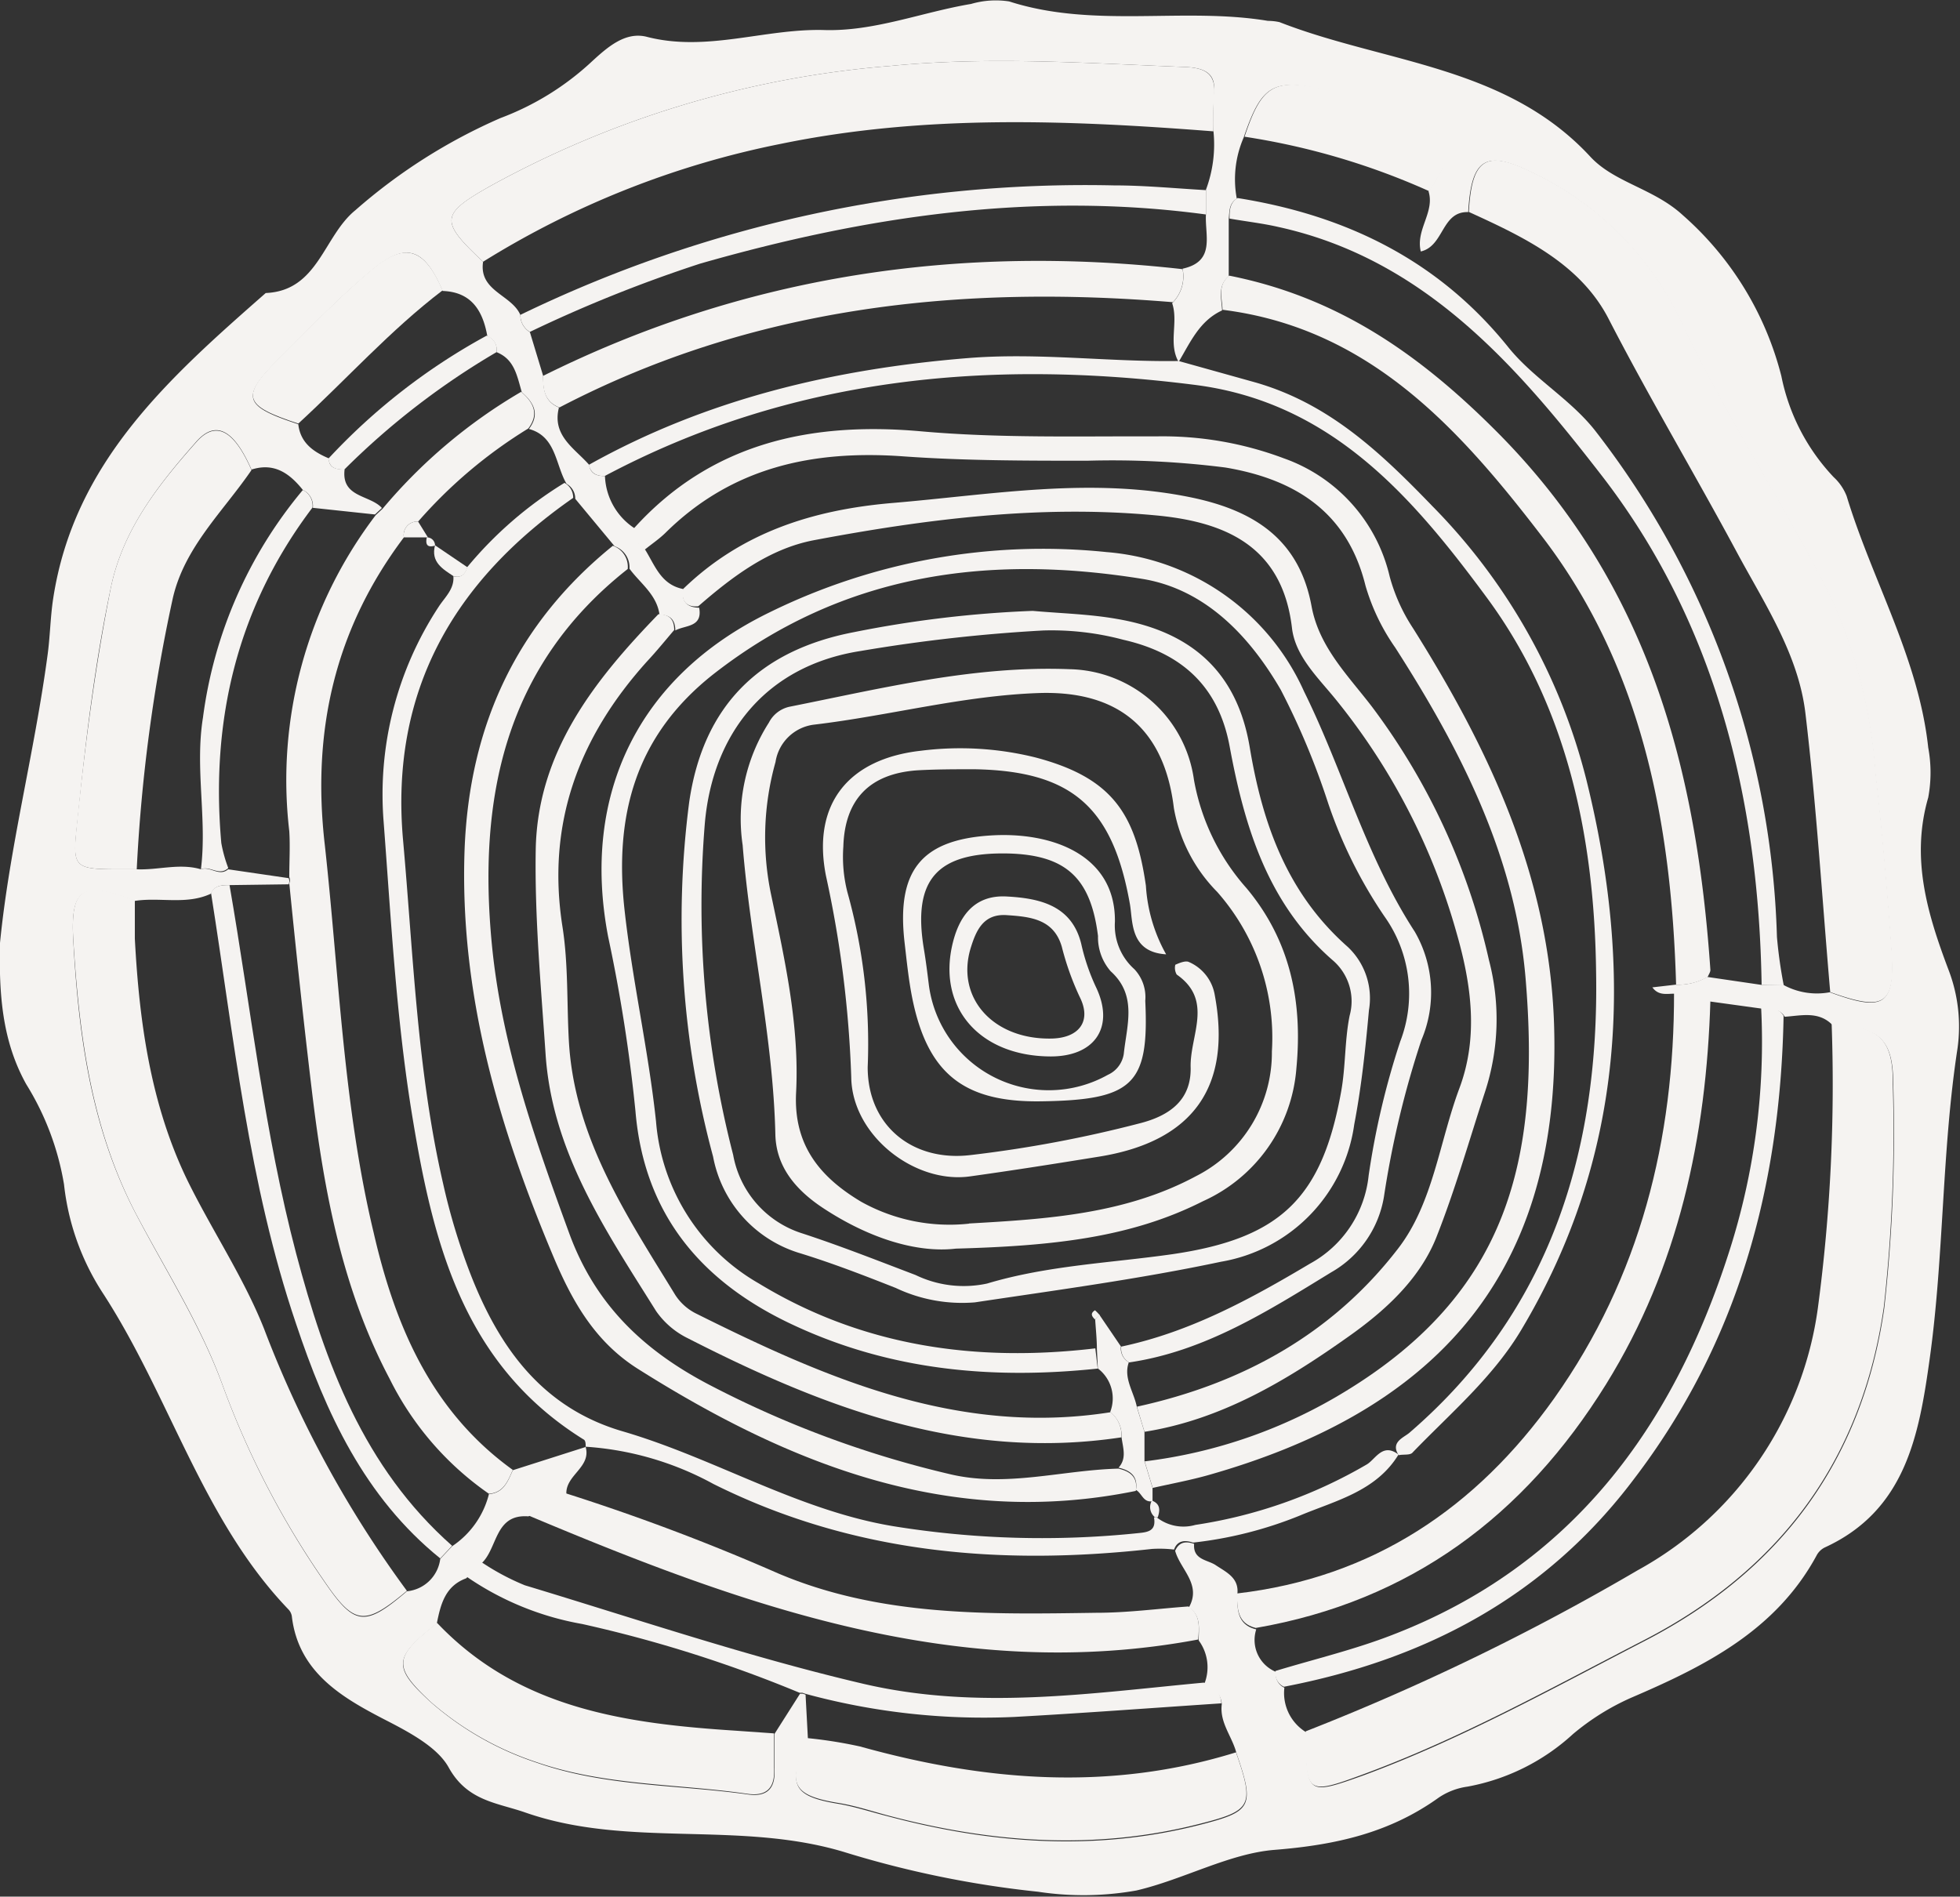 <svg xmlns="http://www.w3.org/2000/svg" viewBox="0 0 123.99 120"><rect x="0" y="0" width="123.99" height="120" fill="#333333" stroke="none"/><defs><style>.cls-1{fill:#f5f3f1;}</style></defs><g id="Capa_2" data-name="Capa 2"><g id="Capa_1-2" data-name="Capa 1"><path class="cls-1" d="M0,59.66c.59-6,2.17-12,3-18.15.17-1.19.18-2.42.36-3.61,1.31-8.66,7.35-14,13.45-19.36,3.32-.14,3.65-3.59,5.66-5.23a35.17,35.17,0,0,1,9.19-5.84,17.43,17.43,0,0,0,5.75-3.55C38.41,3,39.53,2,40.88,2.32c3.81,1,7.48-.52,11.24-.42C55.31,2,58.32.77,61.43.25A5.56,5.56,0,0,1,63.84.09c5.37,1.73,11,.34,16.37,1.23a3.47,3.47,0,0,1,.73.08C87.59,4,95.26,4.13,100.61,9.92c1.52,1.64,4,2,5.84,3.69a20.15,20.15,0,0,1,6.24,10.19A13,13,0,0,0,116,30.19a3.22,3.22,0,0,1,.82,1.2c1.62,5.34,4.55,10.26,5.16,15.91a8.62,8.62,0,0,1,0,3.16c-1.11,3.84-.06,7.34,1.28,10.89a10,10,0,0,1,.57,5c-1,6.51-.85,13.13-1.76,19.64-.67,4.79-1.51,9.57-6.64,11.92a1.17,1.17,0,0,0-.51.5c-2.57,4.75-7.06,7-11.72,9a15.3,15.3,0,0,0-3.7,2.31,13.44,13.44,0,0,1-6.67,3.32,4.29,4.29,0,0,0-1.81.69c-3.12,2.24-6.52,3-10.39,3.31-2.87.23-5.75,1.87-8.74,2.57a19.09,19.09,0,0,1-6.22.08,64,64,0,0,1-12.29-2.52c-6.66-2-13.62-.22-20.14-2.49-1.8-.63-3.68-.72-4.86-2.86-.7-1.26-2.42-2.19-4-3-2.71-1.4-5.51-3-5.92-6.57a.81.81,0,0,0-.22-.43C12.79,96.14,10.74,88.3,6.47,81.76a15.71,15.71,0,0,1-2.42-6.82A17.39,17.39,0,0,0,1.66,68.6C.13,65.85-.07,62.9,0,59.66ZM31.41,22.28a.91.91,0,0,0-.58-1c-.28-1.61-1-2.81-2.83-2.87-1.15-2.69-2.28-3.13-4.42-1.36s-3.88,3.62-5.77,5.49c-2.63,2.59-2.49,3.13,1.06,4.3C19,28,19.8,28.58,20.8,29c0,.63.49.7,1,.7-.22,1.79,1.6,1.6,2.36,2.44l-.44.41-3.93-.42A1.11,1.11,0,0,0,19.16,31c-.84-1.05-1.81-1.75-3.25-1.29-1.11-2.53-2.26-3.16-3.49-1.77C10,30.69,7.75,33.54,7,37.24c-1,4.74-1.57,9.51-2.06,14.32C4.58,55,4.42,55,7.92,55l.73,0c1.35.06,2.71-.4,4.06,0,.57-.22,1.16.49,1.72,0l3.83.56a.48.48,0,0,1,0,.39L14.52,56c-.45,0-.95,0-1.17.54-1.55.73-3.22.21-4.82.46-3.28-1.25-4.07-.83-3.9,2.41.33,6,1.1,11.89,3.94,17.34,1.9,3.64,4.15,7.13,5.55,11A54.86,54.86,0,0,0,20.47,100c1.94,2.85,2.56,3,5.27.68a2.35,2.35,0,0,0,2.11-2.05l.75-.8a5.6,5.6,0,0,0,2.33-3.3c.93-.07,1.2-.81,1.51-1.51l4.61-1.47h0c.36,1.3-1.3,1.78-1.22,3l-2.4,1.39c-2.17-.17-1.93,2.06-3,3l-.94.92c-1.34.49-1.62,1.67-1.86,2.87-2.76,2.17-2.81,2.75-.34,5a19.41,19.41,0,0,0,6.68,3.8c4.3,1.51,8.88,1.38,13.32,2,1.25.19,1.79-.39,1.7-1.64,0-.72,0-1.45,0-2.18l1.62-2.55.18,0,.17.06.15,2.81c-1.33,2.89-1,3.62,1.94,4.1,1,.17,2,.5,3.06.77,6.59,1.76,13.21,2.26,19.9.53,3.18-.82,3.37-1.15,2.21-4.5-.26-1.05-1.08-1.93-.93-3.1a1.35,1.35,0,0,0-1.12-1.25,2.85,2.85,0,0,0-.34-2.79c0-.77.16-1.56-.62-2.09.82-1.46-.54-2.39-.87-3.58.25-.57.68-.62,1.2-.44-.08,1,.82,1,1.34,1.33.7.47,1.54.82,1.39,1.9,0,.93,0,1.89,1.2,2.18a2.18,2.18,0,0,0,1.25,2.69.93.93,0,0,0,.53,1,2.9,2.9,0,0,0,1.38,2.82c0,4,.06,4,3.64,2.72,6.18-2.28,11.92-5.47,17.74-8.48,8.62-4.44,13.8-11.4,15.19-21.08a100.37,100.37,0,0,0,.57-14.08c0-2.89-.8-3.68-3.87-3.85-.88-.88-2-.56-3-.5-.33-.57-.91-.43-1.42-.51l-3.26-.45-2.3-.5c-.48,0-1,.14-1.39-.4L106,62.3a3.69,3.69,0,0,0,2-.49l3.41.5h1.4a4.42,4.42,0,0,0,2.94.47c3.44,1.27,4.13.84,3.89-2.66-.26-3.71-.58-7.41-1-11.1a32.55,32.55,0,0,0-2.83-11.22c-2.94-5.87-6.6-11.35-9.4-17.28a19.81,19.81,0,0,0-9.53-9.62c-2.89-1.42-3.81-.89-4,2.52-1.7-.06-1.52,2.15-3,2.49-.34-1.37.9-2.49.49-3.8,1.77-2.62,1.51-3.39-1.29-4.66a26.62,26.62,0,0,0-5.28-1.76c-3.25-.74-4-.32-5.12,3a6.62,6.62,0,0,0-.44,3.88c-.51.31-.46.83-.51,1.3l0,3.61c-.72.61-.45,1.4-.42,2.16-1.43.66-2,2-2.75,3.26l0,0c-.67-1.18,0-2.51-.41-3.72A2.36,2.36,0,0,0,74.81,17c2.12-.46,1.39-2.13,1.48-3.46V12a8.17,8.17,0,0,0,.47-3.73c0-.73,0-1.47,0-2.19C77,4.74,76.36,4.3,75,4.24,68.79,4,62.6,3.56,56.35,4.17A62.76,62.76,0,0,0,31,11.78c-3.16,1.79-3.18,2.21-.44,4.78-.28,1.87,1.81,2.08,2.36,3.37a1.23,1.23,0,0,0,.6,1.08l.84,2.77c0,.86.09,1.64,1,2-.46,1.79,1,2.59,1.91,3.63.08.56.46.71,1,.71a4.13,4.13,0,0,0,1.88,3.31,1.54,1.54,0,0,0,.67,1.36c.62,1,1,2.21,2.41,2.48-.13.75.18,1.16,1,1.18.23,1.26-.89,1.09-1.51,1.44,0-.69-.35-1-1-1-.17-1.28-1.24-2-1.9-2.91a1.41,1.41,0,0,0-.94-1.42l-2.49-3a1.07,1.07,0,0,0-.55-.95c-.71-1.21-.65-3-2.38-3.47.71-.94.31-1.66-.45-2.32C32.7,23.75,32.54,22.73,31.41,22.28Z"/><path class="cls-1" d="M115.87,64.77c3.07.17,3.89,1,3.87,3.85a100.37,100.37,0,0,1-.57,14.08c-1.39,9.68-6.57,16.64-15.19,21.08-5.82,3-11.56,6.2-17.74,8.48-3.58,1.32-3.67,1.29-3.64-2.72a149,149,0,0,0,21-10.19A22.38,22.38,0,0,0,115,82.75,107,107,0,0,0,115.87,64.77Z"/><path class="cls-1" d="M115.78,62.77c-.51-5.88-.87-11.79-1.57-17.65-.44-3.67-2.51-6.81-4.24-10-2.68-5-5.58-9.85-8.18-14.89C100,16.7,96.41,15,92.92,13.41c.18-3.41,1.1-3.94,4-2.52a19.81,19.81,0,0,1,9.53,9.62c2.8,5.93,6.46,11.41,9.4,17.28A32.55,32.55,0,0,1,118.67,49c.42,3.69.74,7.39,1,11.1C119.91,63.61,119.22,64,115.78,62.77Z"/><path class="cls-1" d="M72.41,92.46A31.63,31.63,0,0,0,85.16,88C95.29,81.8,97.5,73.51,96.5,61.8c-.67-7.68-4.13-14.42-8.24-20.83a13.26,13.26,0,0,1-1.88-3.92c-1.14-4.62-4.4-6.72-8.86-7.47a56.75,56.75,0,0,0-8.74-.43c-3.9,0-7.8,0-11.69-.28-5.68-.4-10.8.69-15,4.85-.4.39-.88.71-1.32,1.07a1.54,1.54,0,0,1-.67-1.36C45,28,51.34,26.67,58.27,27.29c4.95.44,9.89.3,14.84.32A21.78,21.78,0,0,1,81.22,29a10.44,10.44,0,0,1,6.69,7.47,11.29,11.29,0,0,0,1.48,3.28C94.2,47.41,98,55.42,98.31,64.8c.54,16.76-8.54,24.74-21.84,28.52-1.16.33-2.36.55-3.55.82Z"/><path class="cls-1" d="M76.76,8.31C67.61,7.6,58.49,7.23,49.4,9.1a56.55,56.55,0,0,0-18.84,7.46c-2.74-2.57-2.72-3,.44-4.78A62.76,62.76,0,0,1,56.35,4.17C62.6,3.56,68.79,4,75,4.24c1.35.06,1.95.5,1.8,1.88C76.74,6.84,76.78,7.58,76.76,8.31Z"/><path class="cls-1" d="M25.74,100.65c-2.71,2.27-3.33,2.17-5.27-.68a54.86,54.86,0,0,1-6.35-12.23c-1.4-3.9-3.65-7.39-5.55-11C5.73,71.26,5,65.36,4.63,59.37c-.17-3.24.62-3.66,3.9-2.41,0,.81,0,1.62,0,2.43.28,5.29,1,10.51,3.34,15.32,1.55,3.15,3.54,6.11,4.83,9.35A69.62,69.62,0,0,0,25.74,100.65Z"/><path class="cls-1" d="M43.21,37.27c3.67-3.56,8.15-5,13.17-5.44,6.37-.53,12.69-1.69,19.11-.33,3.92.84,6.71,2.68,7.48,6.86.48,2.6,2.33,4.4,3.84,6.38a41.94,41.94,0,0,1,7.38,16,14.76,14.76,0,0,1-.26,8.38c-1,3.07-1.89,6.2-3.08,9.2C89.77,81,87.53,83,85.27,84.59c-3.88,2.75-8,5.23-12.87,6L71.92,89c6.64-1.45,12.36-4.59,16.52-10,2.22-2.87,2.61-6.74,3.88-10.14,1.21-3.23.77-6.54-.17-9.81a41,41,0,0,0-7.66-14.81c-1.12-1.38-2.55-2.72-2.76-4.51-.62-5.27-4.35-6.74-8.7-7.13-7.25-.67-14.44.24-21.55,1.58-2.82.54-5.15,2.3-7.31,4.18C43.39,38.43,43.08,38,43.21,37.27Z"/><path class="cls-1" d="M25.55,34c-4.37,5.8-5.84,12.27-5,19.48C21.45,61.66,21.72,70,23.64,78,25,83.91,27.3,89.3,32.44,93c-.31.7-.58,1.44-1.51,1.51a19.24,19.24,0,0,1-6.28-7.27c-3-5.67-4.15-11.86-4.91-18.14-.53-4.4-1-8.81-1.44-13.22a.48.48,0,0,0,0-.39c0-1,.06-1.94,0-2.9a27.68,27.68,0,0,1,5.47-20l.44-.41a33.41,33.41,0,0,1,8.76-7.39c.76.66,1.16,1.38.45,2.32A30.14,30.14,0,0,0,26.45,33,.85.85,0,0,0,25.55,34Z"/><path class="cls-1" d="M88.48,92.07c-.54-.83.32-1.11.68-1.42,8.92-7.69,12-17.83,11.81-29.1-.1-8.48-1.78-16.77-6.9-23.72C89.4,31.5,84.26,25.45,75.58,24.35c-13-1.65-25.56-.49-37.33,5.77-.49,0-.87-.15-1-.71,7.44-4.16,15.49-6.06,23.93-6.75,4.49-.37,8.92.25,13.38.18l0,0,4.87,1.36c4.62,1.33,7.86,4.38,11.16,7.8a37.76,37.76,0,0,1,9.77,17.36c3,12.1,2.43,23.82-4.13,34.79-1.79,3-4.47,5.26-6.86,7.74C89.22,92.09,88.79,92,88.48,92.07Z"/><path class="cls-1" d="M37.05,91.52c0-.16,0-.39-.14-.45C29.14,86.23,27.32,78.32,26,70.12c-.95-6-1.27-12.06-1.73-18.11a21.63,21.63,0,0,1,3.48-13.62c.38-.59,1-1.12.93-1.93.49.12.74-.13.87-.57a24.78,24.78,0,0,1,6.16-5.34,1.07,1.07,0,0,1,.55.95C28.71,36.75,24.65,43.73,25.5,53.18c.65,7.26.89,14.57,2.53,21.7a40,40,0,0,0,1.76,5.8c1.81,4.61,4.53,8.4,9.6,9.88,5.82,1.7,11.08,5,17.11,6A58.87,58.87,0,0,0,72,97c.61-.06,1.16-.13,1-1h.17a2.74,2.74,0,0,0,2.45.48,30.48,30.48,0,0,0,10.85-3.83c.55-.33,1-1.39,2-.62-1.42,2.33-4,2.92-6.22,3.85a25.3,25.3,0,0,1-6.78,1.72c-.52-.18-1-.13-1.2.44A7.66,7.66,0,0,0,72.88,98c-9.61,1.07-18.91.3-27.75-4.11A19.49,19.49,0,0,0,37,91.53Z"/><path class="cls-1" d="M39.71,36c-7.81,6.15-9.49,14.56-8.59,23.8.62,6.34,2.72,12.3,4.9,18.26,1.67,4.55,4.77,7.42,8.84,9.55a64.63,64.63,0,0,0,15.23,5.66c3.57.85,7.1-.26,10.66-.35.75.17,1.24.54,1.1,1.41C60.15,96.72,50,92.69,40.39,86.63c-2.68-1.68-4.13-4.17-5.33-7-3.5-8.29-6-16.75-5.67-25.88.3-7.82,3.27-14.27,9.38-19.22A1.41,1.41,0,0,1,39.71,36Z"/><path class="cls-1" d="M70.94,90.94c-10,1.51-18.82-1.87-27.43-6.27a5.26,5.26,0,0,1-2-1.71c-3.17-5.07-6.6-10.07-7-16.32-.29-4.28-.69-8.58-.62-12.86.1-6.17,3.69-10.72,7.76-14.92.7,0,1,.34,1,1-.58.68-1.14,1.37-1.73,2-4.3,4.78-6.36,10.24-5.34,16.76.38,2.4.27,4.87.41,7.3.36,6.1,3.66,11,6.72,16A3.34,3.34,0,0,0,44,83.09c8.26,4.12,16.64,7.78,26.26,6.26A1.88,1.88,0,0,1,70.94,90.94Z"/><path class="cls-1" d="M77.76,17.44c6.9,1.37,12.12,5,17.15,10.1,9.42,9.59,12.42,21.16,13.29,33.83,0,.14-.11.29-.17.44a3.69,3.69,0,0,1-2,.49c-.29-10.13-2.11-19.93-8.33-28.16C92.47,27.3,86.73,20.77,77.34,19.6,77.31,18.84,77,18.05,77.76,17.44Z"/><path class="cls-1" d="M108.2,63.31c-.26,8.62-2,16.84-6.6,24.27C96.43,95.91,89.22,101.31,79.44,103c-1.19-.29-1.16-1.25-1.2-2.18,8.61-1,15.15-5.42,20.08-12.35,5.44-7.68,7.6-16.38,7.58-25.69Z"/><path class="cls-1" d="M8.65,55l-.73,0c-3.5,0-3.34,0-3-3.43C5.43,46.75,6.05,42,7,37.24c.75-3.7,3-6.55,5.42-9.27,1.23-1.39,2.38-.76,3.49,1.77-1.81,2.65-4.29,4.92-5,8.21A104.7,104.7,0,0,0,8.65,55Z"/><path class="cls-1" d="M78.19,110.87c1.16,3.35,1,3.68-2.21,4.5-6.69,1.73-13.31,1.23-19.9-.53-1-.27-2-.6-3.06-.77-2.91-.48-3.27-1.21-1.94-4.1a28.5,28.5,0,0,1,3.33.53C62.31,112.7,70.22,113.35,78.19,110.87Z"/><path class="cls-1" d="M27.65,102.68c5.15,5.43,11.93,6.37,18.89,6.82l2.42.17c0,.73,0,1.46,0,2.18.09,1.25-.45,1.83-1.7,1.64-4.44-.64-9-.51-13.32-2a19.41,19.41,0,0,1-6.68-3.8C24.84,105.43,24.89,104.85,27.65,102.68Z"/><path class="cls-1" d="M35.82,94.49a136.16,136.16,0,0,1,13.41,5.06c6.46,2.74,13.31,2.59,20.12,2.49,2,0,3.89-.26,5.83-.4.78.53.67,1.32.62,2.09-15.14,2.84-28.82-2.15-42.38-7.85Z"/><path class="cls-1" d="M34.36,23.78c12.8-6.37,26.32-8.34,40.45-6.75a2.36,2.36,0,0,1-.61,2.09C60.68,18,47.61,19.4,35.39,25.78,34.45,25.42,34.33,24.64,34.36,23.78Z"/><path class="cls-1" d="M111.44,62.31c-.18-11.8-2.94-23-10.2-32.33-5.3-6.84-11.15-13.6-20.37-15.62-1-.23-2.06-.35-3.09-.53,0-.47,0-1,.51-1.3C85.14,13.62,91,16.46,95.44,22c1.62,2,4,3.3,5.58,5.39a54.74,54.74,0,0,1,11.39,31.89,29.24,29.24,0,0,0,.43,3.06Z"/><path class="cls-1" d="M80.69,105.72c2.47-.75,5-1.35,7.39-2.28,11.34-4.37,17.77-13.14,21.33-24.32a43.36,43.36,0,0,0,2-15.36c.51.08,1.09-.06,1.42.51-.19,10.72-2.85,20.64-9.46,29.3C97.78,101,90.18,105,81.22,106.72A.93.93,0,0,1,80.69,105.72Z"/><path class="cls-1" d="M77.26,107.77c-4.37.29-8.73.62-13.09.86a42.87,42.87,0,0,1-13.24-1.47l-.17-.06-.18,0a82.58,82.58,0,0,0-13.75-4.35,18.53,18.53,0,0,1-7.32-3l.94-.92a15.22,15.22,0,0,0,2.75,1.47c7.12,2.15,14.18,4.54,21.4,6.23s14.36.6,21.54-.07A1.35,1.35,0,0,1,77.26,107.77Z"/><path class="cls-1" d="M76.29,13.57c-10.89-1.47-21.49.1-32,3.11A87.66,87.66,0,0,0,33.52,21a1.23,1.23,0,0,1-.6-1.08,81.86,81.86,0,0,1,37.55-8.19c1.94,0,3.88.19,5.82.3Z"/><path class="cls-1" d="M14.52,56c1.35,7.78,2.2,15.66,4.22,23.33C20.57,86.23,23,92.85,28.6,97.8l-.75.8c-4.8-3.88-7.24-9.21-9.13-14.87-3-8.85-3.92-18.09-5.37-27.23C13.57,56,14.07,56,14.52,56Z"/><path class="cls-1" d="M18.87,26.8c-3.55-1.17-3.69-1.71-1.06-4.3,1.89-1.87,3.73-3.8,5.77-5.49s3.27-1.33,4.42,1.36C24.69,20.89,21.92,24,18.87,26.8Z"/><path class="cls-1" d="M90.42,12.1A45,45,0,0,0,78.73,8.65c1.09-3.29,1.87-3.71,5.12-3a26.62,26.62,0,0,1,5.28,1.76C91.93,8.71,92.19,9.48,90.42,12.1Z"/><path class="cls-1" d="M12.71,55c.4-3.19-.39-6.38.13-9.6A28.07,28.07,0,0,1,19.16,31a1.11,1.11,0,0,1,.61,1.11C15,38.41,13.31,45.57,14,53.34a8.84,8.84,0,0,0,.44,1.58C13.87,55.46,13.28,54.75,12.71,55Z"/><path class="cls-1" d="M31.41,22.28a47.88,47.88,0,0,0-9.63,7.43c-.49,0-.94-.07-1-.7a39.25,39.25,0,0,1,10-7.77A.91.91,0,0,1,31.41,22.28Z"/><path class="cls-1" d="M69.44,86.59c-6.65.7-13.09.12-19.24-2.75-5.83-2.71-9.45-7-10-13.53a100.71,100.71,0,0,0-1.73-11.05c-1.72-9,1.92-16.47,10.18-20.5A39.18,39.18,0,0,1,70,34.93,15,15,0,0,1,82.5,43.76c2.47,5,3.91,10.44,7,15.19a7.68,7.68,0,0,1,.42,6.85,60,60,0,0,0-2.37,9.91,6.77,6.77,0,0,1-3.34,4.79c-4,2.45-8,5-12.78,5.7a1,1,0,0,1-.5-1c4.35-.92,8.16-3,11.94-5.25a7.19,7.19,0,0,0,3.71-5.57,49.94,49.94,0,0,1,2-8.49,8.42,8.42,0,0,0-1-7.91,29.55,29.55,0,0,1-3.56-7.16,47.39,47.39,0,0,0-3-7.18c-2-3.45-4.79-6.33-8.67-7-9.77-1.59-19-.4-27.2,6-5,3.93-6.28,9-5.65,14.85.49,4.5,1.52,8.95,2,13.46a13,13,0,0,0,6.5,10.25c6.58,4,13.75,5,21.29,4.11Z"/><path class="cls-1" d="M70.91,85.19a1,1,0,0,0,.5,1c-.36,1,.33,1.89.51,2.84l.48,1.57v1.85l.51,1.68,0,.85c-.59.11-.67-.51-1.05-.71.14-.87-.35-1.24-1.1-1.41.54-.6.27-1.27.19-1.93a1.88,1.88,0,0,0-.72-1.59,2.38,2.38,0,0,0-.78-2.76l-.06-1.2c0-.64-.07-1.28-.11-1.91l.27-.28Z"/><path class="cls-1" d="M73.24,96h-.17a.82.82,0,0,1-.2-1.06C73.43,95.16,73.38,95.58,73.24,96Z"/><path class="cls-1" d="M27.52,34.5l2.05,1.39c-.13.44-.38.69-.87.57C28,36,27.24,35.56,27.52,34.5Z"/><path class="cls-1" d="M26.45,33l.62,1L25.55,34A.85.85,0,0,1,26.45,33Z"/><path class="cls-1" d="M27,34a.51.51,0,0,1,.52.52C27.07,34.66,26.89,34.49,27,34Z"/><path class="cls-1" d="M65.33,38.65c1.78.16,3.58.2,5.33.51,4.62.79,7.59,3.27,8.4,8.13s2.38,9.25,6.2,12.62a4.46,4.46,0,0,1,1.34,4c-.22,2.43-.47,4.83-.93,7.23a10.24,10.24,0,0,1-8.43,8.69c-5.14,1.09-10.37,1.79-15.57,2.57a9.8,9.8,0,0,1-5-.91c-2-.79-4.06-1.59-6.16-2.23a7.9,7.9,0,0,1-5.4-6.08A57.55,57.55,0,0,1,43.6,50.74C44.48,44.69,48,41.16,54,40A71,71,0,0,1,65.33,38.65ZM66,39.89a102.38,102.38,0,0,0-11.57,1.3c-6,.94-9.34,5.25-9.84,10.88a63.27,63.27,0,0,0,1.79,21A6.39,6.39,0,0,0,50.64,78c2.46.8,4.86,1.75,7.28,2.67a7,7,0,0,0,4.52.54c3.84-1.15,7.82-1.3,11.74-1.86,6.81-1,9.45-3.53,10.66-10.28.29-1.59.22-3.24.54-4.82a3.41,3.41,0,0,0-1.09-3.51c-4.1-3.58-5.56-8.43-6.5-13.5-.71-3.86-3.08-5.93-6.72-6.76A17.61,17.61,0,0,0,66,39.89Z"/><path class="cls-1" d="M69.27,83.48c-.2-.19-.32-.38,0-.58a3.09,3.09,0,0,1,.3.31Z"/><path class="cls-1" d="M60.47,79c-2.46.29-5.5-.65-8.42-2.58-1.81-1.2-2.95-2.68-3-4.63-.14-6.18-1.58-12.2-2.07-18.32a11.3,11.3,0,0,1,1.66-7.75,1.93,1.93,0,0,1,1.28-1c5.87-1.17,11.71-2.62,17.75-2.38a8.11,8.11,0,0,1,7.86,7,14,14,0,0,0,3.33,6.86c2.78,3.33,3.55,7.19,3.15,11.39A10.06,10.06,0,0,1,76.1,76C71.5,78.33,66.52,78.83,60.47,79Zm.83-1.59c4.94-.28,9.89-.59,14.37-3a8.76,8.76,0,0,0,4.79-7.89A13.94,13.94,0,0,0,77,56.43a10,10,0,0,1-2.74-5.3c-.6-5-3.5-7.46-8.58-7.28-4.8.17-9.45,1.44-14.2,2a2.81,2.81,0,0,0-2.42,2.36,17.61,17.61,0,0,0-.27,8.44c.87,4.13,1.79,8.26,1.57,12.5-.16,3.3,1.5,5.32,4.11,6.88A11.48,11.48,0,0,0,61.3,77.42Z"/><path class="cls-1" d="M73.77,60.38c-2.29-.14-2.1-2.06-2.29-3.17-1.08-6.11-3.63-8.43-9.83-8.54-1.21,0-2.44,0-3.65.07-3,.22-4.56,1.85-4.65,4.82a9.05,9.05,0,0,0,.26,2.9,35.62,35.62,0,0,1,1.28,11.06c0,3.73,2.87,6,6.51,5.56a78.55,78.55,0,0,0,10.67-2c2-.5,3.3-1.54,3.25-3.56s1.47-4.22-.88-5.86a.84.84,0,0,1-.09-.62c.27-.12.66-.28.87-.17a2.78,2.78,0,0,1,1.61,2c1.12,5.86-1.33,9.35-7.3,10.31-2.72.44-5.44.87-8.17,1.25-3.51.49-7.46-2.6-7.51-6.27a70.14,70.14,0,0,0-1.6-12.75c-.9-4.57,1.45-7.4,6-7.91a19.78,19.78,0,0,1,7.24.42c4.83,1.27,6.34,3.52,7,8.12A10.1,10.1,0,0,0,73.77,60.38Z"/><path class="cls-1" d="M65.85,69.68c-4.86.07-7.16-1.74-8.13-6.48-.24-1.18-.36-2.4-.5-3.6-.5-4.45,1-6.46,5.44-6.74,3.87-.25,7.92,1.22,7.87,5.46a3.7,3.7,0,0,0,1.23,3,2.58,2.58,0,0,1,.69,2C72.7,68.62,71.68,69.6,65.85,69.68ZM63.8,54c-4.54-.1-6.09,1.65-5.35,6.07.12.72.21,1.44.3,2.17A7.65,7.65,0,0,0,70.09,68a1.73,1.73,0,0,0,1-1.32c.19-1.81.87-3.7-.83-5.23a3.27,3.27,0,0,1-.8-2.23C69,55.55,67.44,54.1,63.8,54Z"/><path class="cls-1" d="M66.36,66.84c-4.39-.06-7-3.06-6.13-7,.4-1.81,1.36-3.23,3.44-3.12s4.13.55,4.73,3a13.12,13.12,0,0,0,.93,2.73C70.55,65,69.24,66.89,66.36,66.84Zm.07-1.13c1.81,0,2.66-1.08,1.87-2.64a17.63,17.63,0,0,1-1.13-3.17c-.51-1.76-2-1.9-3.49-2s-1.94,1-2.28,2.1C60.47,63.11,62.79,65.74,66.43,65.71Z"/></g></g></svg>